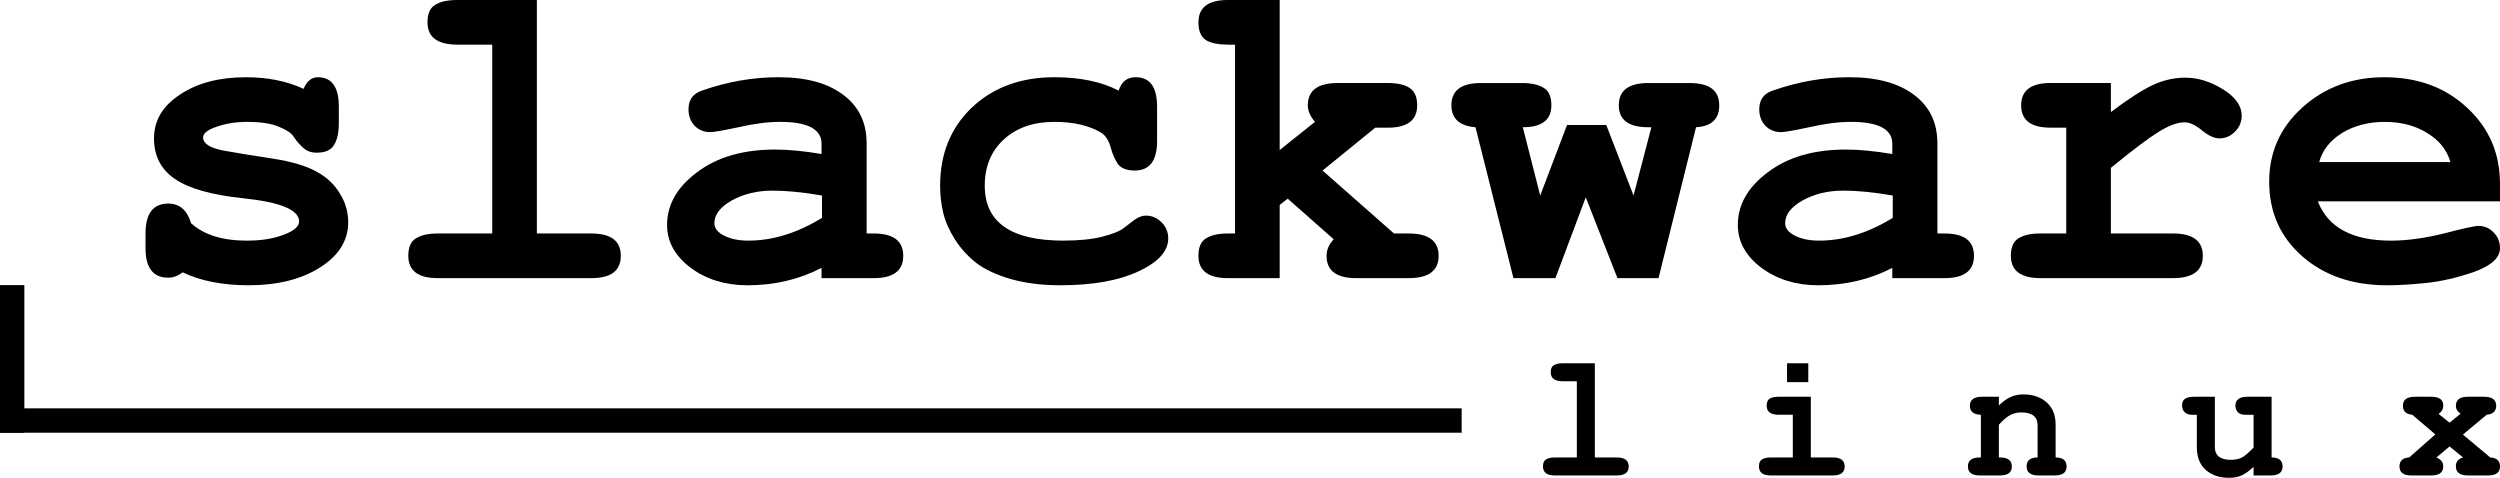 <?xml version="1.0" encoding="UTF-8" standalone="no"?>
<!-- Created with Inkscape (http://www.inkscape.org/) -->

<!-- 
 
 SLACKWARE LINUX GRAPHICS PROJECT: 

 Slackware Linux Graphics Project aims to provide a set of visual components related to GNU/Linux Slackware in both vector and 
 raster graphics formats for its users. 
 
 LEGAL DISCLAIMER: 

 Graphics in this project are all free artwork; you can use them, redistribute them and/or modify them under the *related* terms 
 explained in Slackware Linux Propaganda Graphics FAQ section on Slackware Linux home page. 

 You should have received a copy of the Slackware Linux Propaganda Graphics FAQ text 
 along with this artwork package. If not, see "http://www.slackware.com/". 

 This artwork package is distributed in the hope that it will be useful, but WITHOUT ANY WARRANTY. 

 Slackware Linux Graphics Project does not officially represent neither Linux nor Slackware Linux in any way. 
 Linux is a registered trademark of Linus Torvalds. Slackware Linux is a registered trademark of Slackware Linux, Inc. 
 and Patrick Volkerding. 
 
 DOWNLOAD INFORMATION: 

 You can download more recent versions of the Slackware Linux Graphics from the project's blog 
 at "http://www.slackware-linux-graphics.blogspot.com/". 

 OPINIONS AND SUGGESTIONS: 
 
 Please contact with the project for your opinions and suggestions related to Slackware Linux Graphics. 
 
 CONTACT INFORMATION: 
 
 Maintainer: Ismail Demiral 
 E-Mail: slackware.linux.graphics@gmail.com 
 Blog: http://www.slackware-linux-graphics.blogspot.com/ 
 
 -->

<svg
   xmlns:dc="http://purl.org/dc/elements/1.1/"
   xmlns:cc="http://creativecommons.org/ns#"
   xmlns:rdf="http://www.w3.org/1999/02/22-rdf-syntax-ns#"
   xmlns:svg="http://www.w3.org/2000/svg"
   xmlns="http://www.w3.org/2000/svg"
   xmlns:sodipodi="http://sodipodi.sourceforge.net/DTD/sodipodi-0.dtd"
   xmlns:inkscape="http://www.inkscape.org/namespaces/inkscape"
   width="512"
   height="97.855"
   id="svg4205"
   version="1.1"
   inkscape:version="0.48.3.1 r9886"
   sodipodi:docname="Slackware.Linux.Traditional.Logo_FreeMono.svg">
  <defs
     id="defs4207" />
  <sodipodi:namedview
     id="base"
     pagecolor="#ffffff"
     bordercolor="#666666"
     borderopacity="1.0"
     inkscape:pageopacity="0.0"
     inkscape:pageshadow="2"
     inkscape:zoom="0.98994949"
     inkscape:cx="342.47462"
     inkscape:cy="0.71922451"
     inkscape:document-units="px"
     inkscape:current-layer="layer1"
     showgrid="false"
     fit-margin-top="0"
     fit-margin-left="0"
     fit-margin-right="0"
     fit-margin-bottom="0"
     inkscape:window-width="1366"
     inkscape:window-height="721"
     inkscape:window-x="-2"
     inkscape:window-y="-3"
     inkscape:window-maximized="1">
    <inkscape:grid
       type="xygrid"
       id="grid3007"
       empspacing="5"
       visible="true"
       enabled="true"
       snapvisiblegridlinesonly="true"
       originx="245.825px"
       originy="-36.483px" />
  </sodipodi:namedview>
  <g
     inkscape:label="Layer 1"
     inkscape:groupmode="layer"
     id="layer1"
     transform="translate(50.111,-873.738)">
    <g
       id="g5799"
       transform="translate(15109.636,10521.807)"
       inkscape:export-filename="Slackware.Linux.Traditional.Logo_FreeMono_512x98.png"
       inkscape:export-xdpi="90"
       inkscape:export-ydpi="90">
      <g
         style="font-size:20.491px;font-style:normal;font-weight:normal;line-height:125%;letter-spacing:0px;word-spacing:0px;fill:#000000;fill-opacity:1;stroke:none;font-family:Sans"
         id="text5781">
        <path
           d="m -14842.161,-9571.828 c 0,-0.713 0.209,-1.193 0.627,-1.438 0.418,-0.271 1.032,-0.406 1.844,-0.406 l 6.565,0 0,19.291 4.5,0 c 1.623,0 2.435,0.615 2.435,1.844 0,1.23 -0.812,1.844 -2.435,1.844 l -12.688,0 c -1.623,0 -2.434,-0.615 -2.434,-1.844 0,-0.713 0.209,-1.193 0.627,-1.438 0.418,-0.271 1.02,-0.406 1.807,-0.406 l 4.5,0 0,-15.602 -2.877,0 c -1.648,0 -2.471,-0.615 -2.471,-1.844"
           style="font-size:36.885px;font-variant:normal;font-weight:bold;font-stretch:normal;text-align:center;text-anchor:middle;fill:#000000;font-family:FreeMono;-inkscape-font-specification:FreeMono"
           id="path3004" />
        <path
           d="m -14784.392,-9554.382 c 1.623,0 2.434,0.615 2.434,1.844 0,1.23 -0.811,1.844 -2.434,1.844 l -12.688,0 c -1.623,0 -2.435,-0.615 -2.435,-1.844 0,-0.713 0.209,-1.193 0.627,-1.438 0.418,-0.271 1.021,-0.406 1.808,-0.406 l 4.5,0 0,-8.742 -2.877,0 c -1.648,10e-5 -2.472,-0.615 -2.472,-1.844 0,-0.738 0.209,-1.23 0.627,-1.475 0.443,-0.246 1.058,-0.369 1.845,-0.369 l 6.565,0 0,12.43 4.5,0 m -5.016,-19.291 0,3.873 -4.353,0 0,-3.873 4.353,0"
           style="font-size:36.885px;font-variant:normal;font-weight:bold;font-stretch:normal;text-align:center;text-anchor:middle;fill:#000000;font-family:FreeMono;-inkscape-font-specification:FreeMono"
           id="path3006" />
        <path
           d="m -14754.286,-9550.693 c -1.623,0 -2.435,-0.615 -2.435,-1.844 0,-1.23 0.812,-1.844 2.435,-1.844 l 0.221,0 0,-8.742 c -1.5,-0.049 -2.25,-0.664 -2.25,-1.844 0,-1.23 0.824,-1.844 2.471,-1.844 l 3.468,0 0,1.77 c 0.885,-0.836 1.696,-1.414 2.434,-1.734 0.738,-0.344 1.611,-0.516 2.619,-0.516 1.918,0 3.491,0.541 4.721,1.623 1.229,1.082 1.844,2.607 1.844,4.574 l 0,6.713 c 1.5,0 2.25,0.615 2.25,1.844 0,1.23 -0.811,1.844 -2.434,1.844 l -3.283,0 c -1.647,0 -2.471,-0.615 -2.471,-1.844 0,-1.23 0.75,-1.844 2.25,-1.844 l 0,-6.566 c 0,-1.77 -1.107,-2.656 -3.32,-2.656 -0.86,10e-5 -1.635,0.184 -2.324,0.553 -0.664,0.369 -1.426,1.02 -2.286,1.955 l 0,6.713 0.221,0 c 1.623,0 2.434,0.615 2.434,1.844 0,1.23 -0.811,1.844 -2.434,1.844 l -4.131,0"
           style="font-size:36.885px;font-variant:normal;font-weight:bold;font-stretch:normal;text-align:center;text-anchor:middle;fill:#000000;font-family:FreeMono;-inkscape-font-specification:FreeMono"
           id="path3008" />
        <path
           d="m -14699.873,-9563.123 c -0.738,10e-5 -1.267,-0.184 -1.586,-0.553 -0.32,-0.394 -0.48,-0.824 -0.48,-1.291 0,-1.23 0.812,-1.844 2.434,-1.844 l 4.98,0 0,12.43 c 1.5,0 2.25,0.615 2.25,1.844 0,1.23 -0.812,1.844 -2.435,1.844 l -3.504,0 0,-1.77 c -0.909,0.861 -1.733,1.451 -2.471,1.77 -0.713,0.32 -1.574,0.479 -2.582,0.479 -1.942,0 -3.528,-0.541 -4.758,-1.623 -1.205,-1.107 -1.807,-2.643 -1.807,-4.611 l 0,-6.676 -0.996,0 c -0.615,10e-5 -1.107,-0.172 -1.475,-0.516 -0.369,-0.344 -0.554,-0.787 -0.554,-1.328 0,-0.713 0.209,-1.193 0.627,-1.438 0.418,-0.271 1.021,-0.406 1.808,-0.406 l 4.278,0 0,10.254 c 0,1.77 1.082,2.656 3.246,2.656 0.934,0 1.709,-0.16 2.324,-0.479 0.615,-0.344 1.401,-1.02 2.36,-2.029 l 0,-6.713 -1.291,0 -0.368,0"
           style="font-size:36.885px;font-variant:normal;font-weight:bold;font-stretch:normal;text-align:center;text-anchor:middle;fill:#000000;font-family:FreeMono;-inkscape-font-specification:FreeMono"
           id="path3010" />
        <path
           d="m -14661.8,-9566.812 c 1.622,0 2.434,0.602 2.434,1.807 0,0.713 -0.32,1.279 -0.959,1.697 l 2.25,1.807 2.25,-1.844 c -0.639,-0.443 -0.959,-0.971 -0.959,-1.586 0,-1.254 0.811,-1.881 2.434,-1.881 l 3.357,0 c 1.647,0 2.471,0.615 2.471,1.844 0,1.107 -0.652,1.721 -1.955,1.844 l -4.869,4.057 5.607,4.684 c 1.328,0.074 1.992,0.689 1.992,1.844 0,1.23 -0.812,1.844 -2.435,1.844 l -4.131,0 c -1.647,0 -2.471,-0.627 -2.471,-1.881 0,-0.934 0.492,-1.537 1.475,-1.807 l -2.766,-2.25 -2.693,2.25 c 0.935,0.393 1.402,0.996 1.402,1.807 0,1.254 -0.812,1.881 -2.434,1.881 l -4.095,0 c -1.623,0 -2.434,-0.615 -2.434,-1.844 0,-1.156 0.664,-1.77 1.992,-1.844 l 5.348,-4.721 -4.721,-4.021 c -1.279,-0.123 -1.918,-0.738 -1.918,-1.844 0,-1.23 0.811,-1.844 2.434,-1.844 l 3.394,0"
           style="font-size:36.885px;font-variant:normal;font-weight:bold;font-stretch:normal;text-align:center;text-anchor:middle;fill:#000000;font-family:FreeMono;-inkscape-font-specification:FreeMono"
           id="path3012" />
      </g>
      <g
         style="font-size:25.398px;font-style:normal;font-weight:normal;line-height:125%;letter-spacing:0px;word-spacing:0px;fill:#000000;fill-opacity:1;stroke:none;font-family:Sans"
         id="text5785">
        <path
           d="m -15090.355,-9622.834 c 0,1.951 -0.335,3.444 -1.005,4.48 -0.61,1.036 -1.799,1.554 -3.566,1.554 -1.097,0 -2.012,-0.335 -2.743,-1.006 -0.732,-0.67 -1.341,-1.371 -1.829,-2.103 -0.427,-0.792 -1.463,-1.524 -3.109,-2.194 -1.584,-0.67 -3.748,-1.006 -6.491,-1.006 -2.316,0 -4.419,0.335 -6.309,1.006 -1.829,0.61 -2.743,1.341 -2.743,2.194 0,1.219 1.341,2.103 4.023,2.651 2.682,0.488 6.035,1.036 10.058,1.646 4.023,0.61 7.101,1.524 9.234,2.743 2.012,1.097 3.566,2.56 4.663,4.389 1.158,1.829 1.737,3.81 1.737,5.943 0,3.718 -1.92,6.796 -5.76,9.235 -3.84,2.438 -8.716,3.657 -14.629,3.657 -5.303,0 -9.813,-0.884 -13.532,-2.651 -0.914,0.731 -1.889,1.097 -2.925,1.097 -3.109,0 -4.663,-2.011 -4.663,-6.034 l 0,-3.017 c 0,-4.084 1.554,-6.126 4.663,-6.126 2.316,1e-4 3.87,1.341 4.663,4.023 2.621,2.377 6.43,3.566 11.428,3.566 2.926,1e-4 5.425,-0.396 7.498,-1.189 2.133,-0.792 3.2,-1.707 3.2,-2.743 0,-2.377 -3.84,-3.962 -11.52,-4.754 -6.401,-0.67 -11.033,-1.981 -13.898,-3.932 -2.865,-1.95 -4.297,-4.724 -4.297,-8.32 0,-3.657 1.767,-6.644 5.303,-8.96 3.535,-2.377 8.046,-3.566 13.532,-3.566 4.449,0 8.381,0.792 11.794,2.377 0.671,-1.585 1.646,-2.377 2.926,-2.377 2.865,0 4.297,2.011 4.297,6.034 l 0,3.383"
           style="font-size:91.431px;font-variant:normal;font-weight:bold;font-stretch:normal;text-align:center;text-anchor:middle;fill:#000000;font-family:FreeMono;-inkscape-font-specification:FreeMono"
           id="path3015" />
        <path
           d="m -15072.196,-9643.498 c 0,-1.768 0.519,-2.956 1.555,-3.566 1.036,-0.67 2.56,-1.006 4.571,-1.006 l 16.275,0 0,47.819 11.155,0 c 4.023,10e-5 6.034,1.524 6.034,4.572 0,3.048 -2.011,4.572 -6.034,4.572 l -31.453,0 c -4.023,0 -6.034,-1.524 -6.034,-4.572 0,-1.768 0.518,-2.956 1.554,-3.566 1.036,-0.67 2.53,-1.006 4.48,-1.006 l 11.155,0 0,-38.675 -7.132,0 c -4.084,0 -6.126,-1.524 -6.126,-4.572"
           style="font-size:91.431px;font-variant:normal;font-weight:bold;font-stretch:normal;text-align:center;text-anchor:middle;fill:#000000;font-family:FreeMono;-inkscape-font-specification:FreeMono"
           id="path3017" />
        <path
           d="m -15023.133,-9601.988 c 0,-4.145 2.042,-7.741 6.126,-10.789 4.084,-3.109 9.418,-4.663 16.001,-4.663 2.743,1e-4 5.912,0.305 9.509,0.914 l 0,-2.103 c 0,-2.987 -2.835,-4.48 -8.504,-4.48 -2.499,0 -5.333,0.366 -8.503,1.097 -3.169,0.67 -5.089,1.006 -5.76,1.006 -1.28,10e-5 -2.347,-0.427 -3.2,-1.28 -0.853,-0.914 -1.28,-2.042 -1.28,-3.383 0,-1.95 0.914,-3.231 2.743,-3.84 5.181,-1.829 10.423,-2.743 15.726,-2.743 5.608,0 9.997,1.189 13.166,3.566 3.231,2.377 4.846,5.699 4.846,9.966 l 0,18.469 1.463,0 c 4.023,10e-5 6.034,1.524 6.035,4.572 -0,3.048 -2.012,4.572 -6.035,4.572 l -10.697,0 0,-2.103 c -4.572,2.377 -9.631,3.566 -15.178,3.566 -4.511,0 -8.381,-1.189 -11.612,-3.566 -3.23,-2.438 -4.846,-5.364 -4.846,-8.777 m 31.727,-1.463 0,-4.572 c -3.84,-0.67 -7.223,-1.006 -10.149,-1.006 -3.109,1e-4 -5.882,0.67 -8.32,2.011 -2.377,1.341 -3.566,2.895 -3.566,4.663 0,1.036 0.671,1.89 2.012,2.56 1.341,0.67 2.986,1.006 4.937,1.006 4.998,1e-4 10.027,-1.554 15.086,-4.663"
           style="font-size:91.431px;font-variant:normal;font-weight:bold;font-stretch:normal;text-align:center;text-anchor:middle;fill:#000000;font-family:FreeMono;-inkscape-font-specification:FreeMono"
           id="path3019" />
        <path
           d="m -14922.777,-9619.177 c 0,4.023 -1.524,6.034 -4.571,6.034 -1.646,0 -2.804,-0.457 -3.475,-1.371 -0.609,-0.914 -1.097,-2.042 -1.463,-3.383 -0.365,-1.341 -0.975,-2.316 -1.828,-2.926 -2.499,-1.524 -5.73,-2.286 -9.692,-2.286 -4.328,0 -7.802,1.219 -10.423,3.657 -2.56,2.377 -3.84,5.516 -3.84,9.417 0,7.497 5.364,11.246 16.092,11.246 3.23,1e-4 5.912,-0.274 8.046,-0.823 2.133,-0.549 3.565,-1.128 4.297,-1.737 0.792,-0.61 1.554,-1.189 2.286,-1.737 0.792,-0.549 1.554,-0.823 2.285,-0.823 1.219,0 2.286,0.457 3.201,1.371 0.914,0.914 1.371,2.011 1.371,3.292 0,2.621 -2.042,4.876 -6.126,6.766 -4.023,1.89 -9.356,2.834 -16,2.834 -3.78,0 -7.163,-0.427 -10.149,-1.28 -2.926,-0.853 -5.273,-1.95 -7.04,-3.292 -1.768,-1.402 -3.231,-3.017 -4.389,-4.846 -1.158,-1.829 -1.951,-3.627 -2.377,-5.394 -0.427,-1.829 -0.64,-3.688 -0.64,-5.577 0,-6.522 2.163,-11.856 6.491,-16 4.389,-4.145 10.027,-6.217 16.915,-6.217 5.242,0 9.631,0.914 13.166,2.743 0.549,-1.829 1.707,-2.743 3.475,-2.743 2.925,0 4.388,2.011 4.388,6.034 l 0,7.04"
           style="font-size:91.431px;font-variant:normal;font-weight:bold;font-stretch:normal;text-align:center;text-anchor:middle;fill:#000000;font-family:FreeMono;-inkscape-font-specification:FreeMono"
           id="path3021" />
        <path
           d="m -14871.245,-9600.251 c 4.084,10e-5 6.126,1.524 6.126,4.572 0,3.048 -2.042,4.572 -6.126,4.572 l -10.789,0 c -4.023,0 -6.035,-1.524 -6.035,-4.572 0,-1.219 0.488,-2.347 1.463,-3.383 l -9.417,-8.32 -1.646,1.28 0,14.995 -10.606,0 c -4.023,0 -6.034,-1.524 -6.034,-4.572 0,-1.768 0.518,-2.956 1.554,-3.566 1.036,-0.67 2.53,-1.006 4.48,-1.006 l 1.463,0 0,-38.675 -1.463,0 c -1.95,0 -3.444,-0.305 -4.48,-0.914 -1.036,-0.67 -1.554,-1.89 -1.554,-3.657 0,-3.048 2.011,-4.572 6.034,-4.572 l 10.606,0 0,30.721 7.223,-5.76 c -0.975,-1.158 -1.463,-2.286 -1.463,-3.383 0,-3.048 2.042,-4.572 6.126,-4.572 l 10.241,0 c 2.011,0 3.504,0.335 4.48,1.006 1.036,0.671 1.554,1.859 1.554,3.566 0,3.048 -2.012,4.572 -6.034,4.572 l -2.561,0 -10.788,8.777 14.629,12.892 3.017,0"
           style="font-size:91.431px;font-variant:normal;font-weight:bold;font-stretch:normal;text-align:center;text-anchor:middle;fill:#000000;font-family:FreeMono;-inkscape-font-specification:FreeMono"
           id="path3023" />
        <path
           d="m -14822.182,-9622.011 c -4.023,0 -6.035,-1.493 -6.035,-4.48 0,-3.048 2.012,-4.572 6.035,-4.572 l 8.503,0 c 4.023,0 6.034,1.524 6.034,4.572 0,2.804 -1.585,4.297 -4.754,4.48 l -7.68,30.904 -8.412,0 -6.492,-16.549 -6.217,16.549 -8.595,0 -7.771,-30.904 c -1.585,-0.122 -2.804,-0.549 -3.657,-1.28 -0.854,-0.792 -1.28,-1.859 -1.28,-3.2 0,-3.048 2.011,-4.572 6.034,-4.572 l 8.412,0 c 1.95,0 3.444,0.335 4.48,1.006 1.036,0.61 1.554,1.798 1.554,3.566 0,2.987 -1.95,4.48 -5.851,4.48 l 3.565,13.989 5.486,-14.446 8.046,0 5.578,14.446 3.657,-13.989 -0.64,0"
           style="font-size:91.431px;font-variant:normal;font-weight:bold;font-stretch:normal;text-align:center;text-anchor:middle;fill:#000000;font-family:FreeMono;-inkscape-font-specification:FreeMono"
           id="path3025" />
        <path
           d="m -14803.84,-9601.988 c 0,-4.145 2.042,-7.741 6.126,-10.789 4.084,-3.109 9.417,-4.663 16,-4.663 2.743,1e-4 5.913,0.305 9.509,0.914 l 0,-2.103 c 0,-2.987 -2.834,-4.48 -8.503,-4.48 -2.499,0 -5.334,0.366 -8.503,1.097 -3.17,0.67 -5.09,1.006 -5.76,1.006 -1.28,10e-5 -2.347,-0.427 -3.201,-1.28 -0.853,-0.914 -1.28,-2.042 -1.28,-3.383 0,-1.95 0.915,-3.231 2.743,-3.84 5.181,-1.829 10.424,-2.743 15.727,-2.743 5.607,0 9.996,1.189 13.166,3.566 3.23,2.377 4.845,5.699 4.846,9.966 l 0,18.469 1.462,0 c 4.023,10e-5 6.035,1.524 6.035,4.572 0,3.048 -2.012,4.572 -6.035,4.572 l -10.697,0 0,-2.103 c -4.572,2.377 -9.631,3.566 -15.178,3.566 -4.51,0 -8.381,-1.189 -11.611,-3.566 -3.231,-2.438 -4.846,-5.364 -4.846,-8.777 m 31.726,-1.463 0,-4.572 c -3.84,-0.67 -7.223,-1.006 -10.148,-1.006 -3.109,1e-4 -5.883,0.67 -8.321,2.011 -2.377,1.341 -3.566,2.895 -3.566,4.663 0,1.036 0.671,1.89 2.012,2.56 1.341,0.67 2.987,1.006 4.937,1.006 4.998,1e-4 10.027,-1.554 15.086,-4.663"
           style="font-size:91.431px;font-variant:normal;font-weight:bold;font-stretch:normal;text-align:center;text-anchor:middle;fill:#000000;font-family:FreeMono;-inkscape-font-specification:FreeMono"
           id="path3027" />
        <path
           d="m -14712.17,-9632.16 c 2.56,0 5.12,0.792 7.68,2.377 2.56,1.585 3.84,3.383 3.84,5.394 0,1.28 -0.457,2.377 -1.371,3.292 -0.915,0.914 -1.982,1.371 -3.201,1.371 -1.036,0 -2.224,-0.549 -3.565,-1.646 -1.341,-1.097 -2.53,-1.646 -3.566,-1.646 -1.463,10e-5 -3.261,0.671 -5.395,2.011 -2.072,1.28 -5.303,3.718 -9.691,7.314 l 0,13.44 12.709,0 c 4.083,10e-5 6.125,1.524 6.125,4.572 0,3.048 -2.042,4.572 -6.125,4.572 l -27.156,0 c -4.023,0 -6.034,-1.524 -6.034,-4.572 0,-1.768 0.518,-2.956 1.554,-3.566 1.037,-0.67 2.53,-1.006 4.48,-1.006 l 5.303,0 0,-21.669 -3.2,0 c -4.023,0 -6.034,-1.524 -6.034,-4.572 0,-3.048 2.011,-4.572 6.034,-4.572 l 12.344,0 0,5.943 c 3.657,-2.743 6.552,-4.602 8.686,-5.577 2.133,-0.975 4.327,-1.463 6.583,-1.463"
           style="font-size:91.431px;font-variant:normal;font-weight:bold;font-stretch:normal;text-align:center;text-anchor:middle;fill:#000000;font-family:FreeMono;-inkscape-font-specification:FreeMono"
           id="path3029" />
        <path
           d="m -14647.747,-9597.233 c 0,1.95 -1.768,3.566 -5.303,4.846 -3.535,1.219 -6.857,1.981 -9.966,2.286 -3.048,0.305 -5.669,0.457 -7.863,0.457 -7.071,0 -12.861,-1.981 -17.372,-5.943 -4.511,-3.962 -6.766,-9.052 -6.766,-15.269 0,-6.034 2.255,-11.094 6.766,-15.178 4.571,-4.145 10.179,-6.217 16.823,-6.217 6.827,0 12.465,2.072 16.915,6.217 4.511,4.145 6.766,9.357 6.766,15.635 l 0,3.566 -37.304,0 c 2.072,5.364 7.071,8.046 14.995,8.046 3.23,1e-4 6.827,-0.488 10.789,-1.463 3.962,-1.036 6.339,-1.554 7.131,-1.554 1.219,0 2.256,0.457 3.109,1.371 0.853,0.853 1.28,1.92 1.28,3.2 m -37.03,-17.646 26.881,0 c -0.731,-2.499 -2.316,-4.48 -4.754,-5.943 -2.438,-1.524 -5.334,-2.286 -8.686,-2.286 -3.353,0 -6.279,0.762 -8.778,2.286 -2.438,1.524 -3.992,3.505 -4.663,5.943"
           style="font-size:91.431px;font-variant:normal;font-weight:bold;font-stretch:normal;text-align:center;text-anchor:middle;fill:#000000;font-family:FreeMono;-inkscape-font-specification:FreeMono"
           id="path3031" />
      </g>
      <path
         style="font-size:medium;font-style:normal;font-variant:normal;font-weight:normal;font-stretch:normal;text-indent:0;text-align:start;text-decoration:none;line-height:normal;letter-spacing:normal;word-spacing:normal;text-transform:none;direction:ltr;block-progression:tb;writing-mode:lr-tb;text-anchor:start;baseline-shift:baseline;color:#000000;fill:#000000;fill-opacity:1;stroke:none;stroke-width:5;marker:none;visibility:visible;display:inline;overflow:visible;enable-background:accumulate;font-family:Sans;-inkscape-font-specification:Sans"
         d="m -15159.747,-9564.438 0,4.989 2.495,0 294.357,0 2.495,0 0,-4.989 -2.495,0 -294.357,0 -2.495,0 z"
         id="path5789"
         inkscape:connector-curvature="0" />
      <path
         inkscape:connector-curvature="0"
         id="path5791"
         d="m -15154.757,-9589.678 -4.99,0 0,0.252 0,29.725 0,0.252 4.99,0 0,-0.252 0,-29.725 0,-0.252 z"
         style="font-size:medium;font-style:normal;font-variant:normal;font-weight:normal;font-stretch:normal;text-indent:0;text-align:start;text-decoration:none;line-height:normal;letter-spacing:normal;word-spacing:normal;text-transform:none;direction:ltr;block-progression:tb;writing-mode:lr-tb;text-anchor:start;baseline-shift:baseline;color:#000000;fill:#000000;fill-opacity:1;stroke:none;stroke-width:5;marker:none;visibility:visible;display:inline;overflow:visible;enable-background:accumulate;font-family:Sans;-inkscape-font-specification:Sans" />
    </g>
  </g>
</svg>
